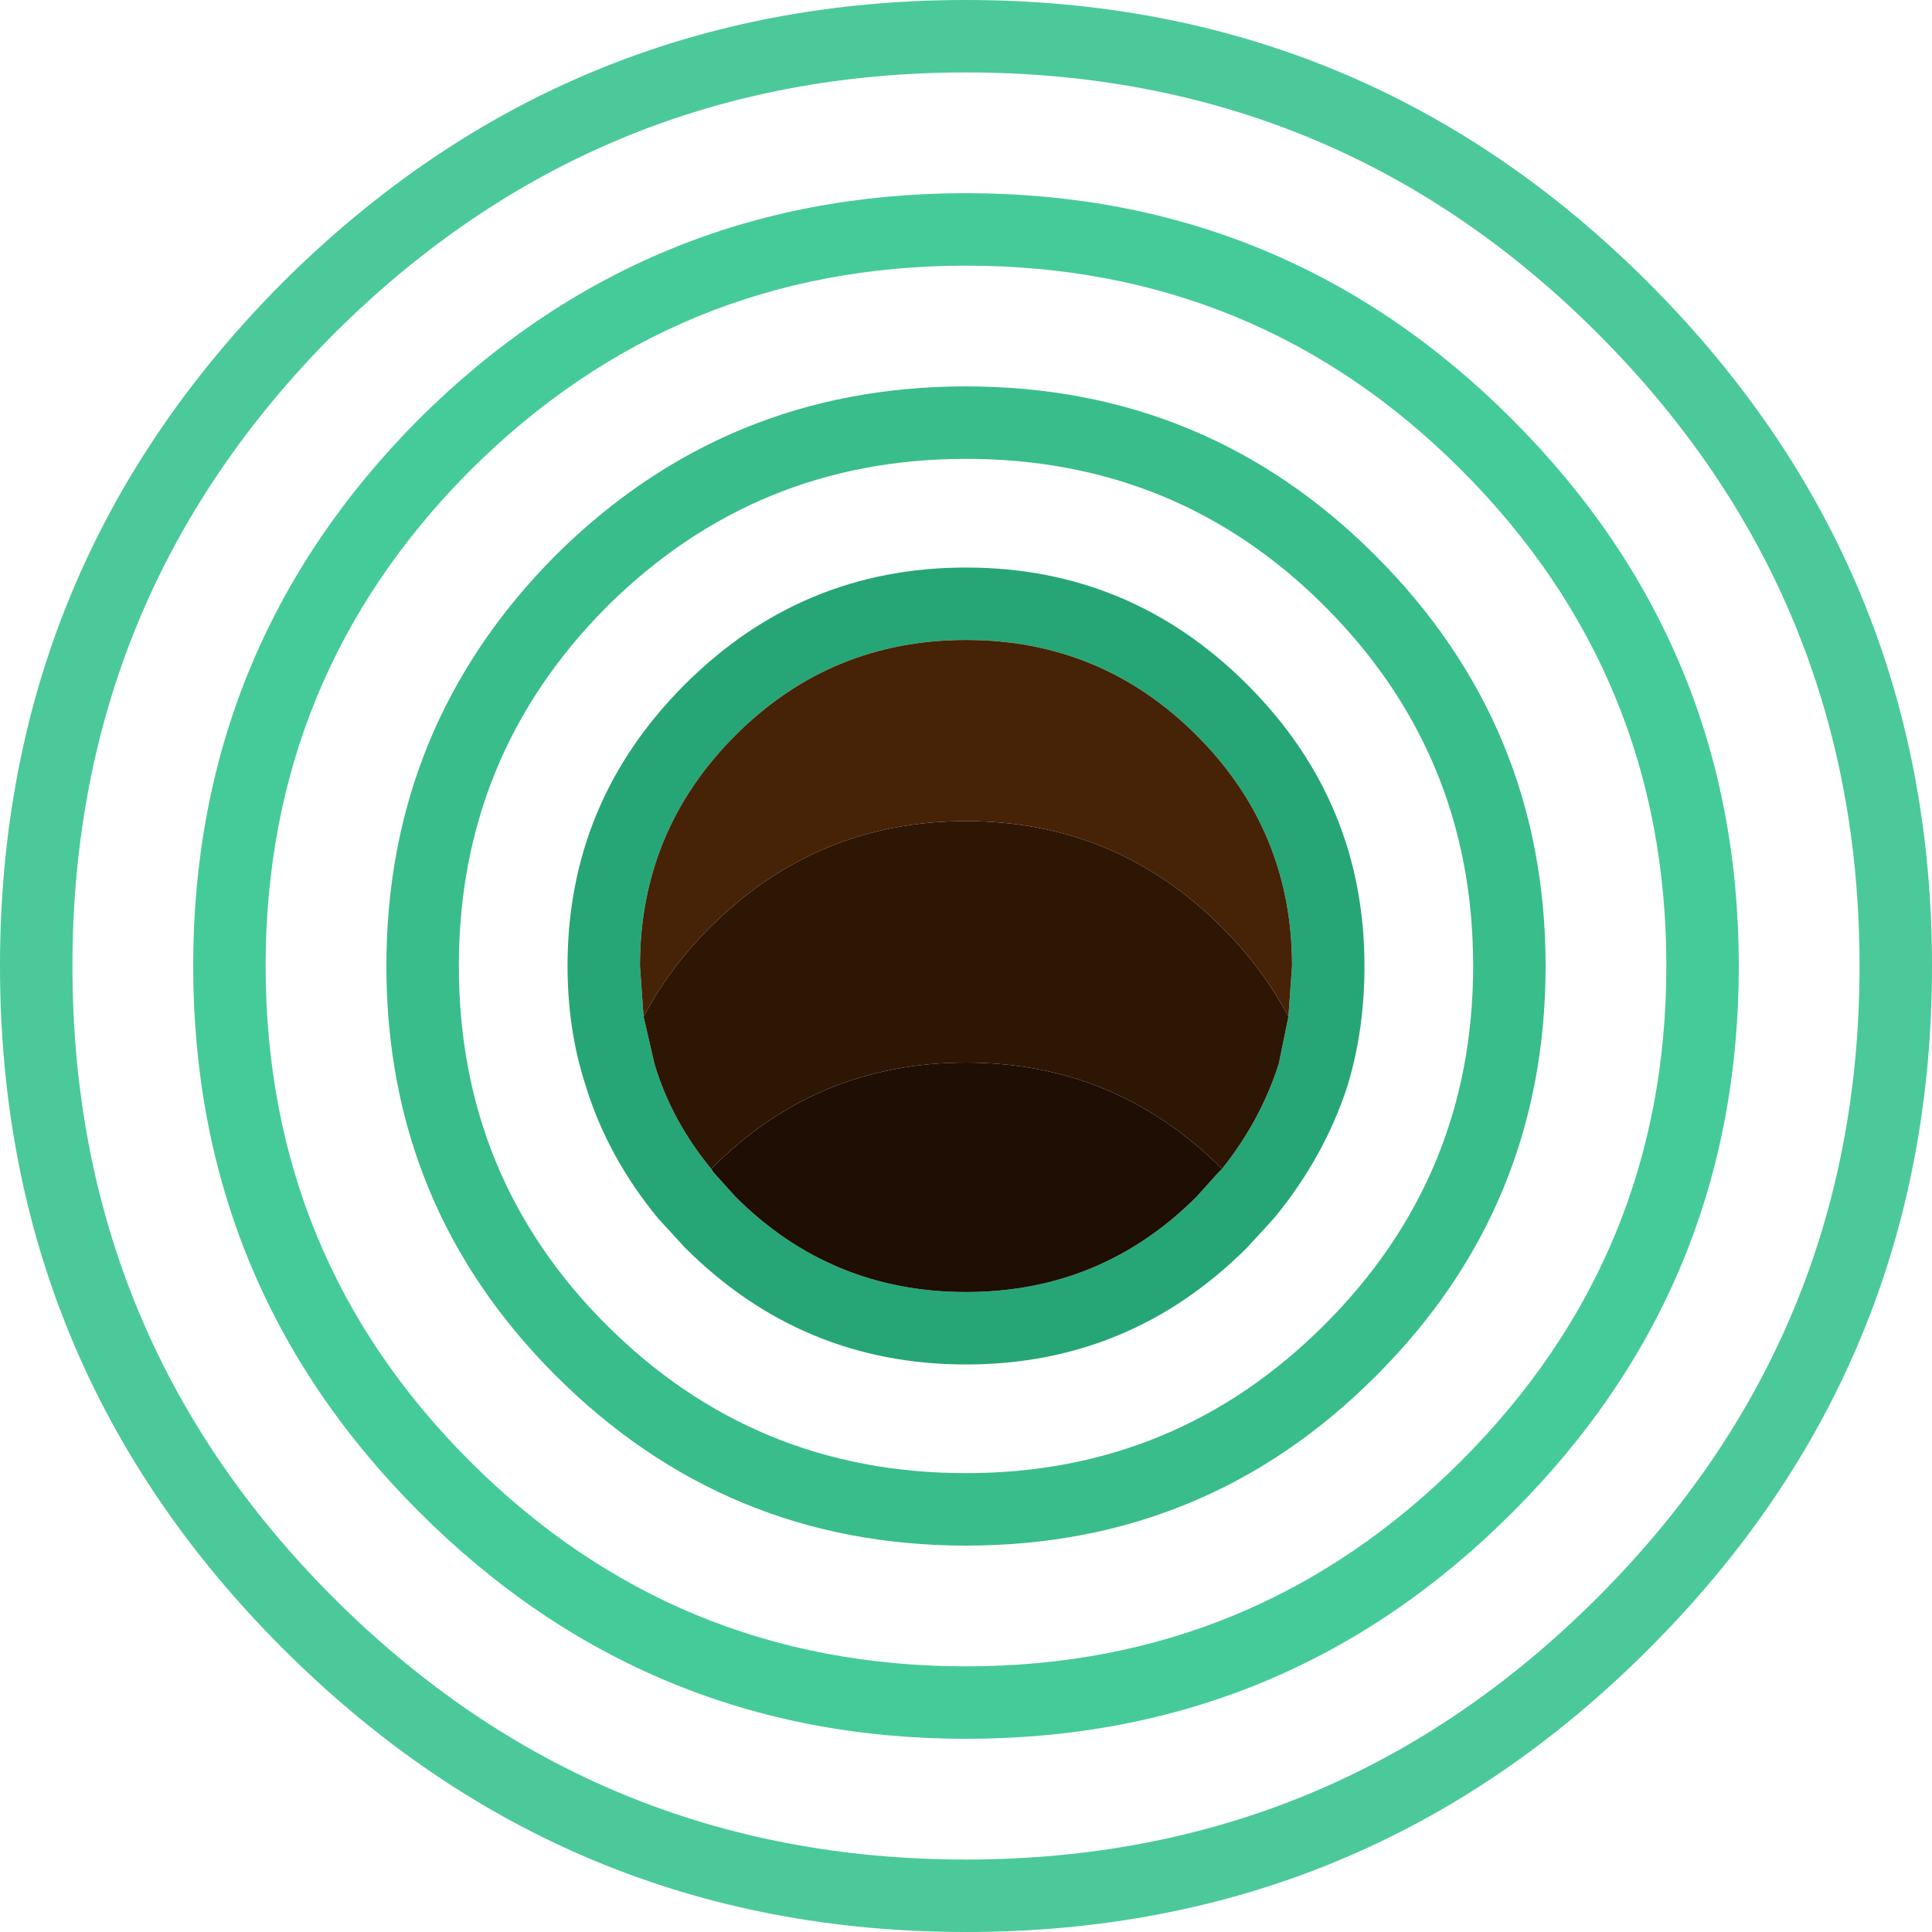 <?xml version="1.0" encoding="UTF-8" standalone="no"?>
<svg xmlns:ffdec="https://www.free-decompiler.com/flash" xmlns:xlink="http://www.w3.org/1999/xlink" ffdec:objectType="shape" height="80.0px" width="80.0px" xmlns="http://www.w3.org/2000/svg">
  <g transform="matrix(1.0, 0.0, 0.0, 1.0, 39.85, 39.7)">
    <path d="M0.15 -23.7 Q10.1 -23.7 17.1 -16.7 24.15 -9.65 24.15 0.3 24.15 10.25 17.15 17.25 L17.1 17.3 Q10.1 24.3 0.15 24.3 -9.8 24.3 -16.85 17.25 -23.85 10.25 -23.85 0.3 -23.85 -9.65 -16.85 -16.7 -9.8 -23.7 0.15 -23.7 M15.0 -14.6 Q8.9 -20.7 0.15 -20.7 -8.55 -20.7 -14.7 -14.6 L-14.75 -14.55 Q-20.85 -8.4 -20.85 0.3 -20.85 9.05 -14.75 15.15 -8.6 21.3 0.15 21.3 8.85 21.3 15.0 15.15 21.15 9.0 21.15 0.3 21.15 -8.45 15.0 -14.6" fill="#39bd8b" fill-rule="evenodd" stroke="none"/>
    <path d="M0.15 -16.2 Q6.95 -16.2 11.8 -11.35 16.65 -6.5 16.65 0.3 16.65 2.95 15.95 5.25 15.0 8.2 12.9 10.75 L11.8 11.95 Q6.95 16.8 0.15 16.8 -6.65 16.8 -11.5 11.95 L-12.6 10.75 Q-14.7 8.2 -15.6 5.25 -16.35 2.95 -16.35 0.3 -16.35 -6.5 -11.5 -11.35 -6.65 -16.2 0.15 -16.2 M13.5 2.4 L13.65 0.3 Q13.65 -5.3 9.7 -9.25 5.75 -13.2 0.15 -13.2 -5.45 -13.2 -9.4 -9.25 -13.35 -5.3 -13.35 0.3 L-13.2 2.4 -12.75 4.35 Q-12.05 6.7 -10.4 8.7 L-10.3 8.85 -9.4 9.85 Q-5.45 13.8 0.15 13.8 5.75 13.8 9.7 9.85 L10.6 8.85 10.75 8.7 Q12.35 6.7 13.1 4.35 L13.5 2.4" fill="#26a676" fill-rule="evenodd" stroke="none"/>
    <path d="M13.5 2.4 Q12.45 0.4 10.75 -1.3 6.35 -5.7 0.15 -5.7 -6.05 -5.7 -10.45 -1.3 -12.15 0.4 -13.2 2.4 L-13.35 0.3 Q-13.35 -5.3 -9.4 -9.25 -5.45 -13.2 0.15 -13.2 5.75 -13.2 9.7 -9.25 13.65 -5.3 13.65 0.3 L13.5 2.4" fill="#462206" fill-rule="evenodd" stroke="none"/>
    <path d="M-13.2 2.4 Q-12.15 0.4 -10.45 -1.3 -6.05 -5.7 0.15 -5.7 6.35 -5.7 10.75 -1.3 12.45 0.4 13.5 2.4 L13.1 4.35 Q12.35 6.7 10.75 8.7 6.35 4.3 0.15 4.3 -6.05 4.3 -10.4 8.7 -12.05 6.7 -12.75 4.35 L-13.2 2.4" fill="#2e1604" fill-rule="evenodd" stroke="none"/>
    <path d="M0.15 -39.7 Q16.7 -39.7 28.4 -28.0 40.15 -16.25 40.15 0.3 40.15 16.85 28.45 28.55 L28.4 28.6 Q16.7 40.3 0.15 40.3 -16.4 40.3 -28.15 28.55 -39.85 16.85 -39.85 0.3 -39.85 -16.25 -28.15 -28.0 -16.4 -39.7 0.15 -39.7 M26.3 -25.9 Q15.5 -36.7 0.15 -36.7 -15.15 -36.7 -26.0 -25.9 L-26.05 -25.85 Q-36.85 -15.0 -36.85 0.3 -36.85 15.65 -26.05 26.45 -15.2 37.3 0.15 37.3 15.45 37.3 26.3 26.45 37.15 15.6 37.15 0.3 37.15 -15.05 26.3 -25.9" fill="#4bc99a" fill-rule="evenodd" stroke="none"/>
    <path d="M20.65 -20.25 Q12.2 -28.7 0.15 -28.7 -11.85 -28.7 -20.35 -20.25 L-20.4 -20.2 Q-28.85 -11.7 -28.85 0.3 -28.85 12.35 -20.4 20.8 -11.9 29.3 0.15 29.3 12.15 29.3 20.65 20.8 29.15 12.3 29.15 0.3 29.15 -11.75 20.65 -20.25 M0.15 -31.7 Q13.4 -31.7 22.75 -22.35 32.15 -12.95 32.15 0.3 32.15 13.55 22.8 22.9 L22.75 22.95 Q13.4 32.3 0.15 32.3 -13.1 32.3 -22.5 22.9 -31.85 13.55 -31.85 0.3 -31.85 -12.95 -22.5 -22.35 -13.1 -31.7 0.15 -31.7" fill="#45cb99" fill-rule="evenodd" stroke="none"/>
    <path d="M-10.4 8.7 Q-6.05 4.3 0.15 4.3 6.35 4.3 10.75 8.7 L10.6 8.85 9.7 9.85 Q5.75 13.8 0.15 13.8 -5.45 13.8 -9.4 9.85 L-10.3 8.85 -10.4 8.7" fill="#1e0e03" fill-rule="evenodd" stroke="none"/>
  </g>
</svg>
